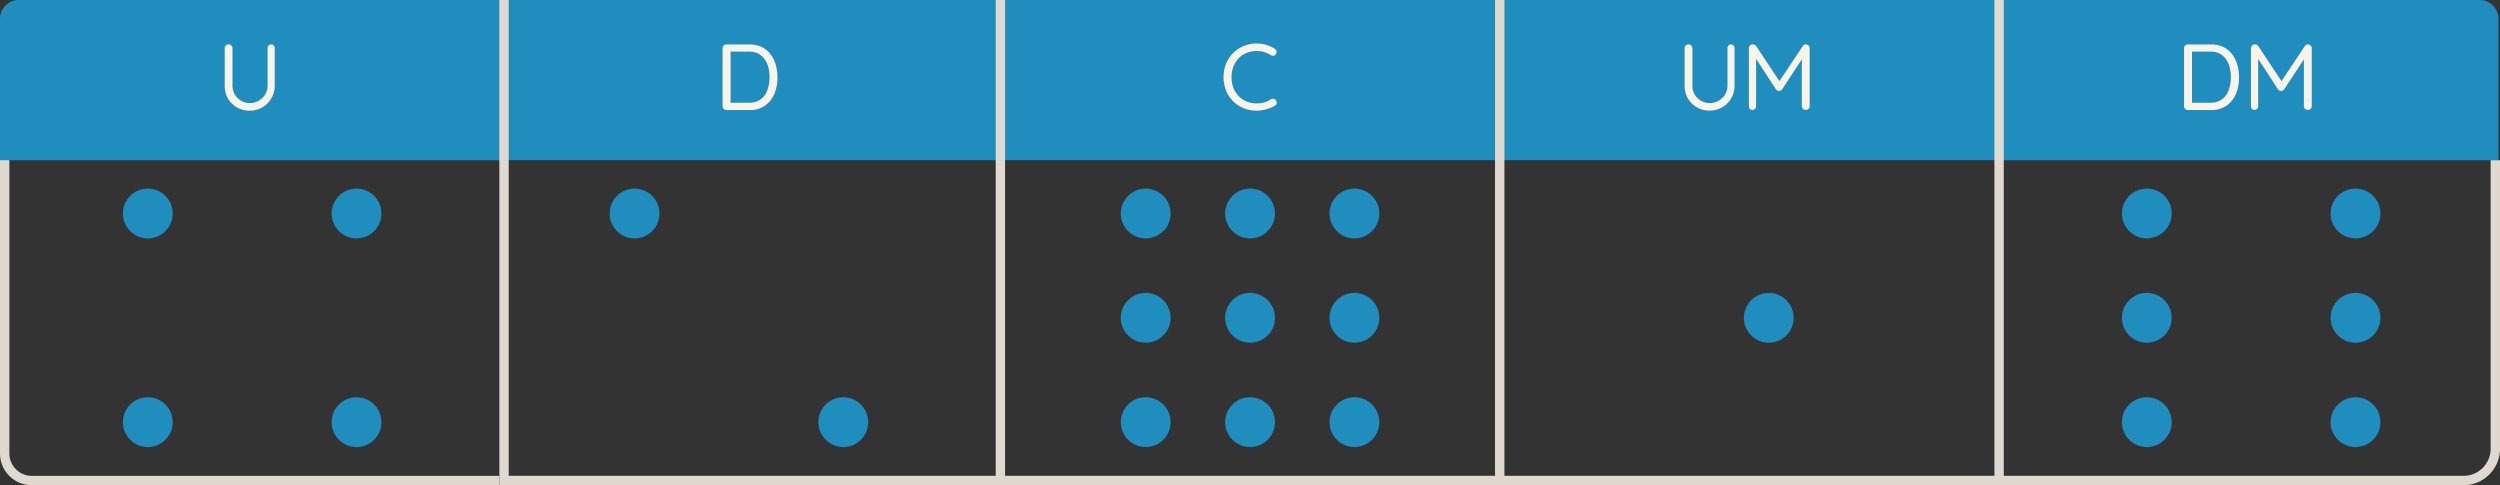<svg xmlns="http://www.w3.org/2000/svg" viewBox="0 0 801.04 155.47"><rect x="0" y="0" width="801.04" height="155.47" fill="#333333" stroke="none"/><defs><style>.cls-1{fill:#1f8ebe;}.cls-2{fill:#dfd9d0;}.cls-3{fill:#f9f3e9;}</style></defs><g id="Layer_2" data-name="Layer 2"><g id="Layer_1-2" data-name="Layer 1"><rect class="cls-1" x="161.64" width="158.89" height="51.32"/><rect class="cls-1" x="320.54" width="160" height="51.32"/><rect class="cls-1" x="480.54" width="160" height="51.32"/><path class="cls-1" d="M800.53,51.32h-160V0h154a6,6,0,0,1,6,6V51.32Z"/><rect class="cls-2" x="319.04" width="3" height="153.96"/><rect class="cls-2" x="479.04" width="3" height="153.96"/><rect class="cls-2" x="639.04" width="3" height="153.96"/><path class="cls-2" d="M160,155.47H10.18A10.2,10.2,0,0,1,0,145.29V7.9H3V145.29a7.2,7.2,0,0,0,7.18,7.18H160Z"/><path class="cls-1" d="M6,0H161.6V51.32H0V6A6,6,0,0,1,6,0Z"/><path class="cls-2" d="M789.36,155.46H160V0h3V152.46H789.36a8.68,8.68,0,0,0,8.68-8.68V51.32h3v92.46A11.68,11.68,0,0,1,789.36,155.46Z"/><path class="cls-3" d="M722.49,14.22a1.47,1.47,0,0,1,.58.15,1.36,1.36,0,0,1,.5.38l7.95,12h-1l8-12a1.14,1.14,0,0,1,1-.53,1.31,1.31,0,0,1,.84.36,1.07,1.07,0,0,1,.36.87V34a1.15,1.15,0,0,1-.36.87,1.3,1.3,0,0,1-1.8,0,1.23,1.23,0,0,1-.36-.87V17.73l.75.15-7.08,10.77a1.51,1.51,0,0,1-.44.35.94.94,0,0,1-.52.16,1,1,0,0,1-.54-.16,1.52,1.52,0,0,1-.45-.35l-7-10.77.63-.78V34a1.23,1.23,0,0,1-.33.87,1.15,1.15,0,0,1-1.67,0,1.26,1.26,0,0,1-.31-.87V15.45a1.24,1.24,0,0,1,.34-.86A1.17,1.17,0,0,1,722.49,14.22Z"/><path class="cls-3" d="M554.61,14.22a1.07,1.07,0,0,1,.84.36,1.23,1.23,0,0,1,.33.87V27.36a7.95,7.95,0,0,1-3.93,7,7.91,7.91,0,0,1-4.08,1.07,8,8,0,0,1-4.12-1.07,7.8,7.8,0,0,1-2.87-2.89,8.2,8.2,0,0,1-1-4.14V15.45a1.22,1.22,0,0,1,.35-.87,1.25,1.25,0,0,1,1.78,0,1.24,1.24,0,0,1,.36.85V27.36a5.67,5.67,0,0,0,.75,2.93,5.61,5.61,0,0,0,7.62,2,5.73,5.73,0,0,0,2.09-2,5.4,5.4,0,0,0,.79-2.93V15.45a1.3,1.3,0,0,1,.3-.87A1,1,0,0,1,554.61,14.22Z"/><path class="cls-3" d="M561.62,14.22a1.47,1.47,0,0,1,.58.15,1.55,1.55,0,0,1,.5.38l7.95,12h-1l8-12a1.11,1.11,0,0,1,1-.53,1.33,1.33,0,0,1,.84.36,1.13,1.13,0,0,1,.36.87V34a1.23,1.23,0,0,1-.36.87,1.3,1.3,0,0,1-1.8,0,1.15,1.15,0,0,1-.36-.87V17.73l.75.15L571,28.65a1.51,1.51,0,0,1-.44.35,1,1,0,0,1-.52.16,1,1,0,0,1-.54-.16,1.4,1.4,0,0,1-.45-.35l-7-10.77.63-.78V34a1.23,1.23,0,0,1-.33.87,1.07,1.07,0,0,1-.84.36,1.05,1.05,0,0,1-.83-.36,1.26,1.26,0,0,1-.31-.87V15.45a1.24,1.24,0,0,1,.34-.86A1.16,1.16,0,0,1,561.62,14.22Z"/><path class="cls-3" d="M240.25,14.25a8.54,8.54,0,0,1,3.86.82,7.72,7.72,0,0,1,2.77,2.3,10.13,10.13,0,0,1,1.67,3.37,13.89,13.89,0,0,1,.55,4,13.33,13.33,0,0,1-.95,5.26,8.79,8.79,0,0,1-3,3.82,8,8,0,0,1-4.92,1.43h-7.5a1.11,1.11,0,0,1-.85-.36,1.26,1.26,0,0,1-.35-.87V15.45a1.21,1.21,0,0,1,.35-.86,1.15,1.15,0,0,1,.85-.34ZM240,32.91a6,6,0,0,0,3.77-1.12,6.23,6.23,0,0,0,2.13-3,11.8,11.8,0,0,0,.67-4.08,12.09,12.09,0,0,0-.37-3.11A7.82,7.82,0,0,0,245,19a5.67,5.67,0,0,0-2-1.8,6.36,6.36,0,0,0-3-.66h-6.15l.24-.24V33.21l-.18-.3Z"/><path class="cls-3" d="M708.56,14.25a8.54,8.54,0,0,1,3.86.82,7.72,7.72,0,0,1,2.77,2.3,10.13,10.13,0,0,1,1.67,3.37,13.89,13.89,0,0,1,.55,4,13.33,13.33,0,0,1-.95,5.26,8.79,8.79,0,0,1-3,3.82,8,8,0,0,1-4.92,1.43H701a1.11,1.11,0,0,1-.85-.36,1.26,1.26,0,0,1-.35-.87V15.45a1.21,1.21,0,0,1,.35-.86,1.15,1.15,0,0,1,.85-.34Zm-.3,18.66A6,6,0,0,0,712,31.79a6.23,6.23,0,0,0,2.13-3,11.8,11.8,0,0,0,.67-4.08,12.09,12.09,0,0,0-.37-3.11,7.82,7.82,0,0,0-1.17-2.6,5.67,5.67,0,0,0-2-1.8,6.36,6.36,0,0,0-3-.66h-6.15l.24-.24V33.21l-.18-.3Z"/><path class="cls-3" d="M408.44,15.63a1,1,0,0,1,.59.81,1.3,1.3,0,0,1-.29,1,.88.88,0,0,1-.69.42,1.54,1.54,0,0,1-.84-.18,9.21,9.21,0,0,0-2.13-1,8.79,8.79,0,0,0-5.64.27,7.69,7.69,0,0,0-4.23,4.36,9.41,9.41,0,0,0-.6,3.4,9.51,9.51,0,0,0,.63,3.54A7.8,7.8,0,0,0,397,30.9a7.08,7.08,0,0,0,2.55,1.66,8.35,8.35,0,0,0,3.16.58,8.64,8.64,0,0,0,2.37-.33,8.49,8.49,0,0,0,2.16-1,1.36,1.36,0,0,1,.84-.15,1.1,1.1,0,0,1,.72.42,1.25,1.25,0,0,1,.27,1,1,1,0,0,1-.57.77,11.68,11.68,0,0,1-1.71.82,11.5,11.5,0,0,1-4.09.79,11.17,11.17,0,0,1-4.08-.75,10.08,10.08,0,0,1-3.39-2.15,10.48,10.48,0,0,1-2.32-3.41,11.27,11.27,0,0,1-.86-4.48,11.24,11.24,0,0,1,.81-4.29A10.4,10.4,0,0,1,395.1,17a10.57,10.57,0,0,1,3.39-2.25,10.73,10.73,0,0,1,4.18-.81,11.23,11.23,0,0,1,3.05.43A10.11,10.11,0,0,1,408.44,15.63Z"/><path class="cls-3" d="M86.85,14.22a1.07,1.07,0,0,1,.84.36,1.23,1.23,0,0,1,.33.87V27.36a7.95,7.95,0,0,1-3.93,7A7.86,7.86,0,0,1,80,35.46a8.07,8.07,0,0,1-4.12-1.07A7.88,7.88,0,0,1,73,31.5a8.2,8.2,0,0,1-1-4.14V15.45a1.24,1.24,0,0,1,2.14-.85,1.23,1.23,0,0,1,.35.85V27.36a5.76,5.76,0,0,0,.75,2.93,5.61,5.61,0,0,0,7.62,2,5.73,5.73,0,0,0,2.09-2,5.32,5.32,0,0,0,.79-2.93V15.45a1.35,1.35,0,0,1,.3-.87A1,1,0,0,1,86.85,14.22Z"/><circle class="cls-1" cx="47.36" cy="68.41" r="7.98"/><circle class="cls-1" cx="114.24" cy="68.41" r="7.98"/><circle class="cls-1" cx="47.36" cy="135.26" r="7.98"/><circle class="cls-1" cx="114.24" cy="135.26" r="7.98"/><circle class="cls-1" cx="203.33" cy="68.41" r="7.98"/><circle class="cls-1" cx="270.2" cy="135.26" r="7.98"/><circle class="cls-1" cx="367.1" cy="68.41" r="7.98"/><circle class="cls-1" cx="433.98" cy="68.41" r="7.98"/><circle class="cls-1" cx="367.1" cy="135.26" r="7.98"/><circle class="cls-1" cx="433.98" cy="135.26" r="7.98"/><circle class="cls-1" cx="367.1" cy="101.83" r="7.98"/><circle class="cls-1" cx="433.98" cy="101.83" r="7.98"/><circle class="cls-1" cx="400.54" cy="68.41" r="7.98"/><circle class="cls-1" cx="400.54" cy="135.26" r="7.98"/><circle class="cls-1" cx="400.54" cy="101.83" r="7.98"/><circle class="cls-1" cx="566.74" cy="101.83" r="7.98"/><circle class="cls-1" cx="687.87" cy="68.41" r="7.98"/><circle class="cls-1" cx="754.74" cy="68.41" r="7.98"/><circle class="cls-1" cx="687.87" cy="135.26" r="7.98"/><circle class="cls-1" cx="754.74" cy="135.26" r="7.98"/><circle class="cls-1" cx="687.87" cy="101.83" r="7.98"/><circle class="cls-1" cx="754.74" cy="101.83" r="7.98"/></g></g></svg>